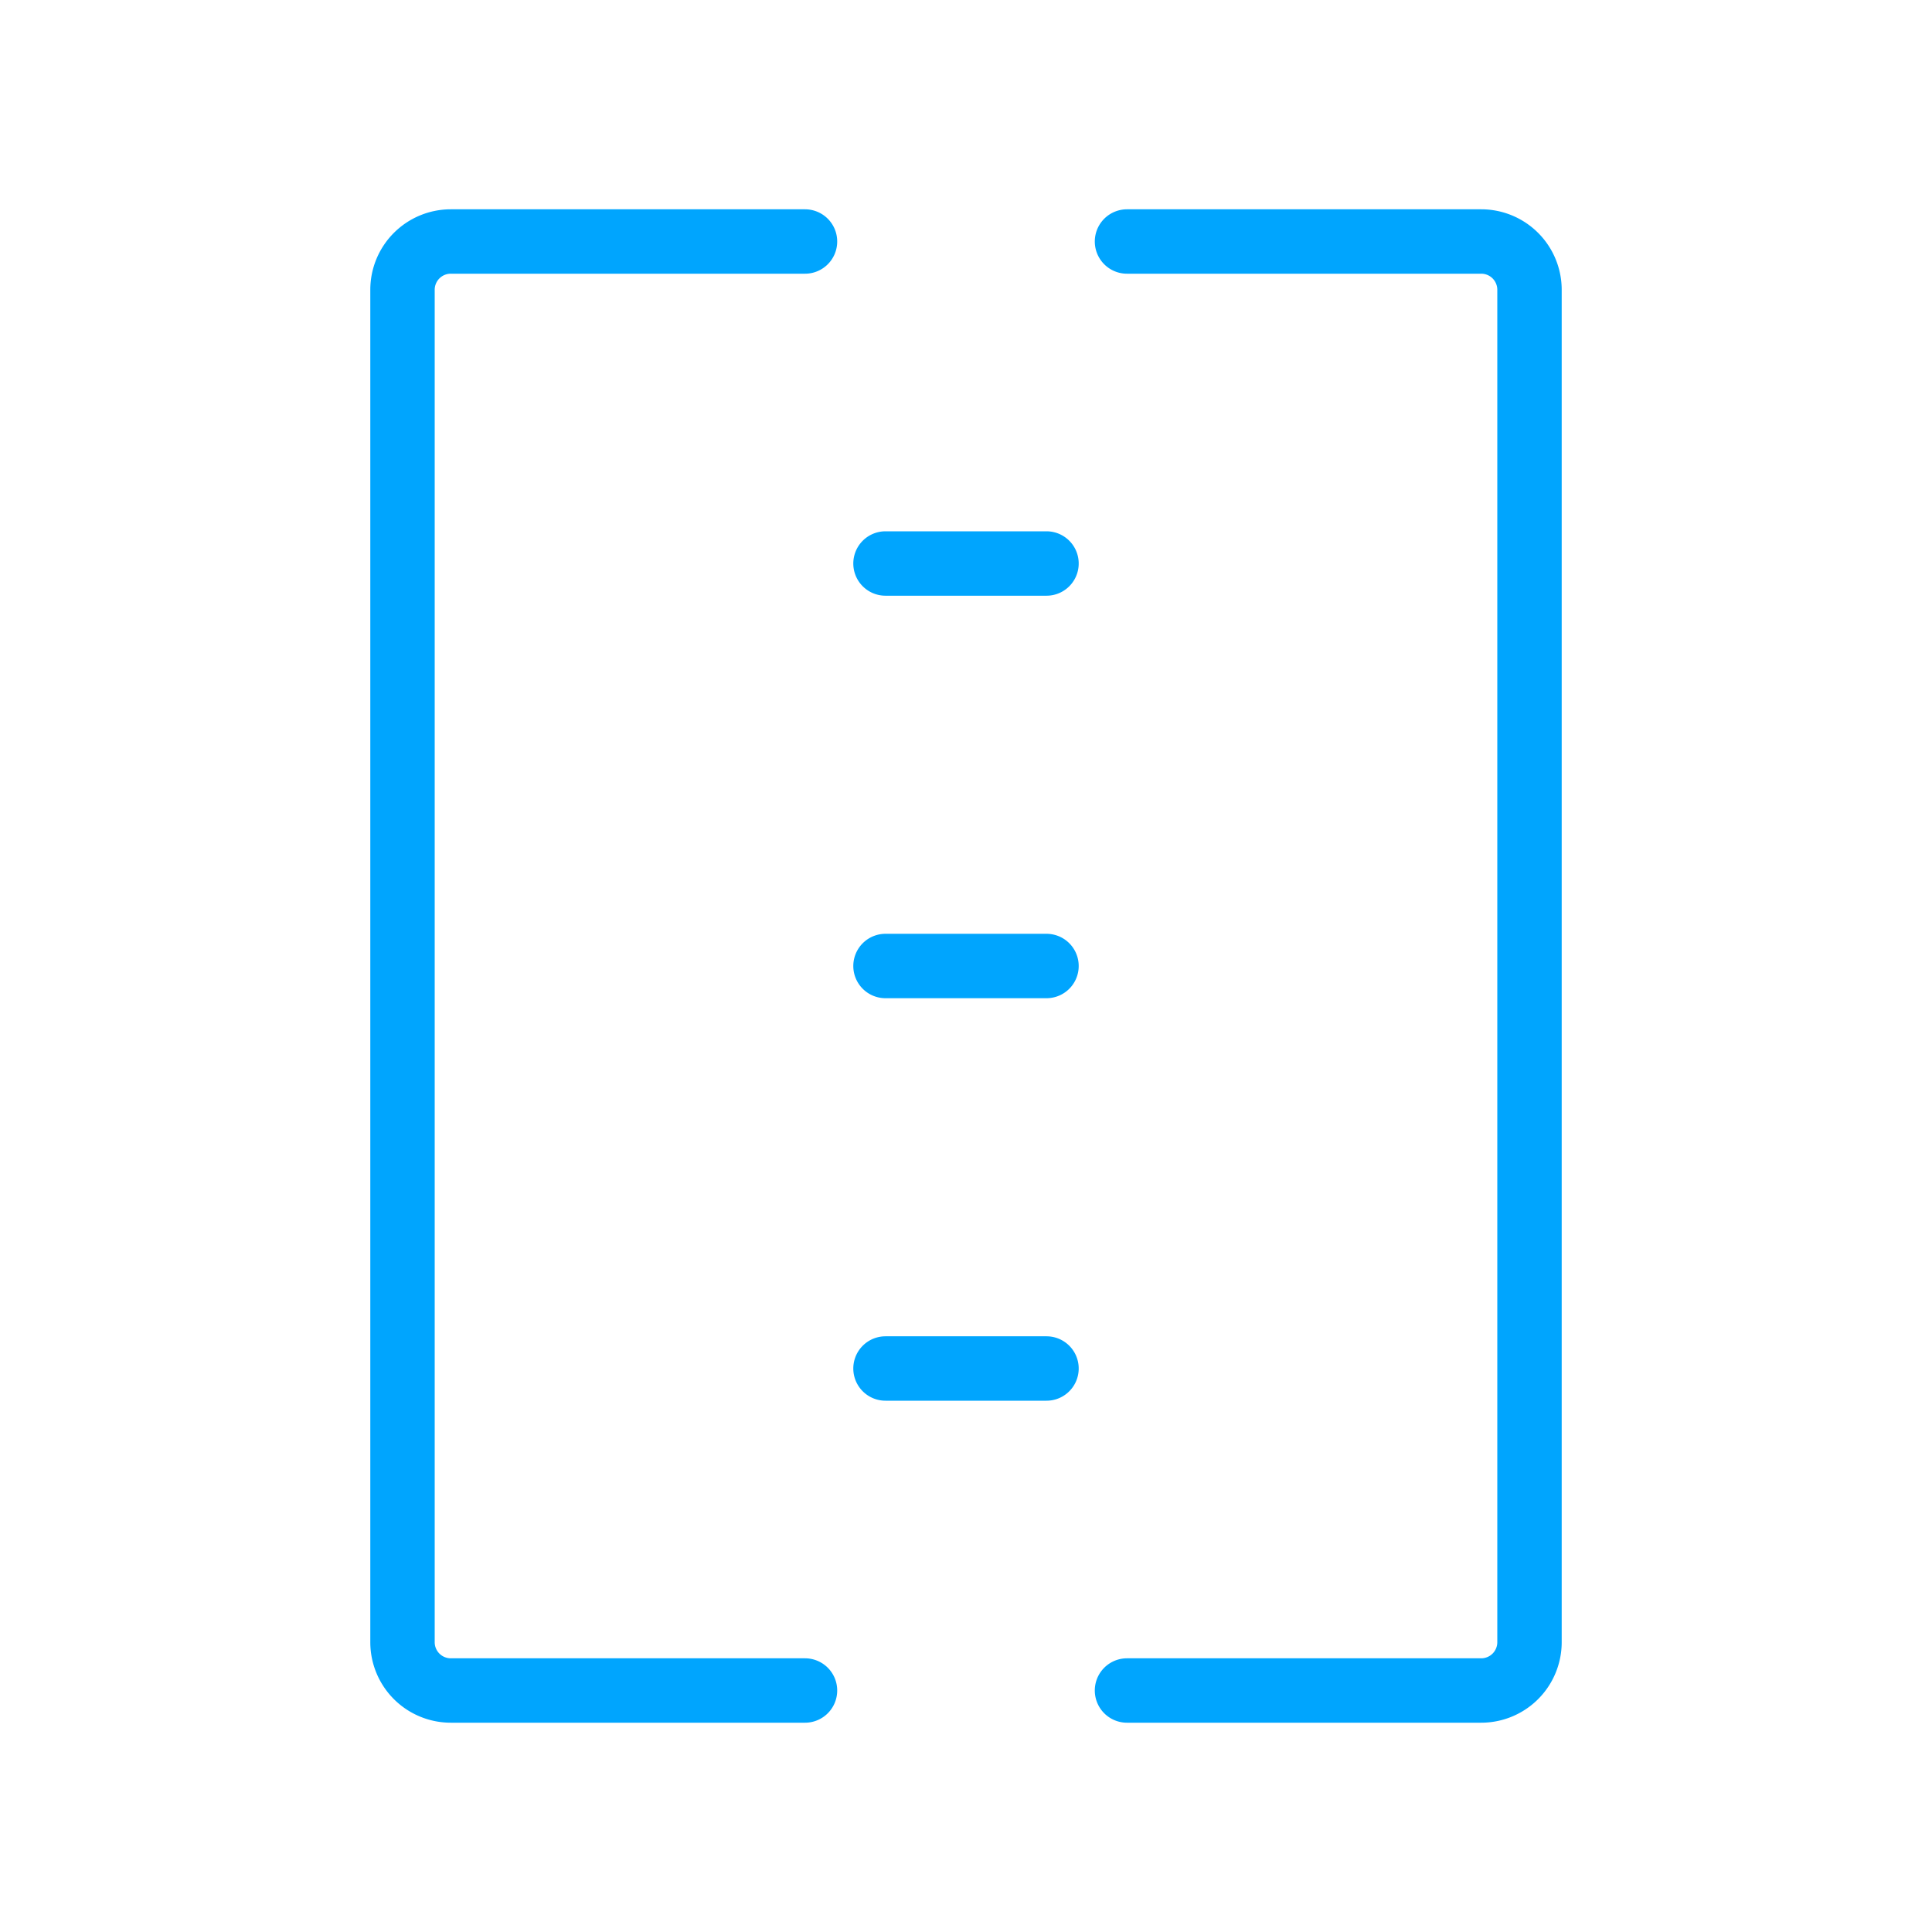 <?xml version="1.0" encoding="UTF-8"?><svg xmlns="http://www.w3.org/2000/svg" width="64px" height="64px" fill="none" stroke-width="0.8" viewBox="0 0 24 24" color="#00a5fe"><path stroke="#00a5fe" stroke-width="0.8" stroke-linecap="round" stroke-linejoin="round" d="M10 3H5.6a.6.6 0 0 0-.6.6v16.8a.6.6 0 0 0 .6.6H10M11 7h2M11 12h2M11 17h2M14 3h4.4a.6.6 0 0 1 .6.6v16.8a.6.6 0 0 1-.6.6H14"></path></svg>